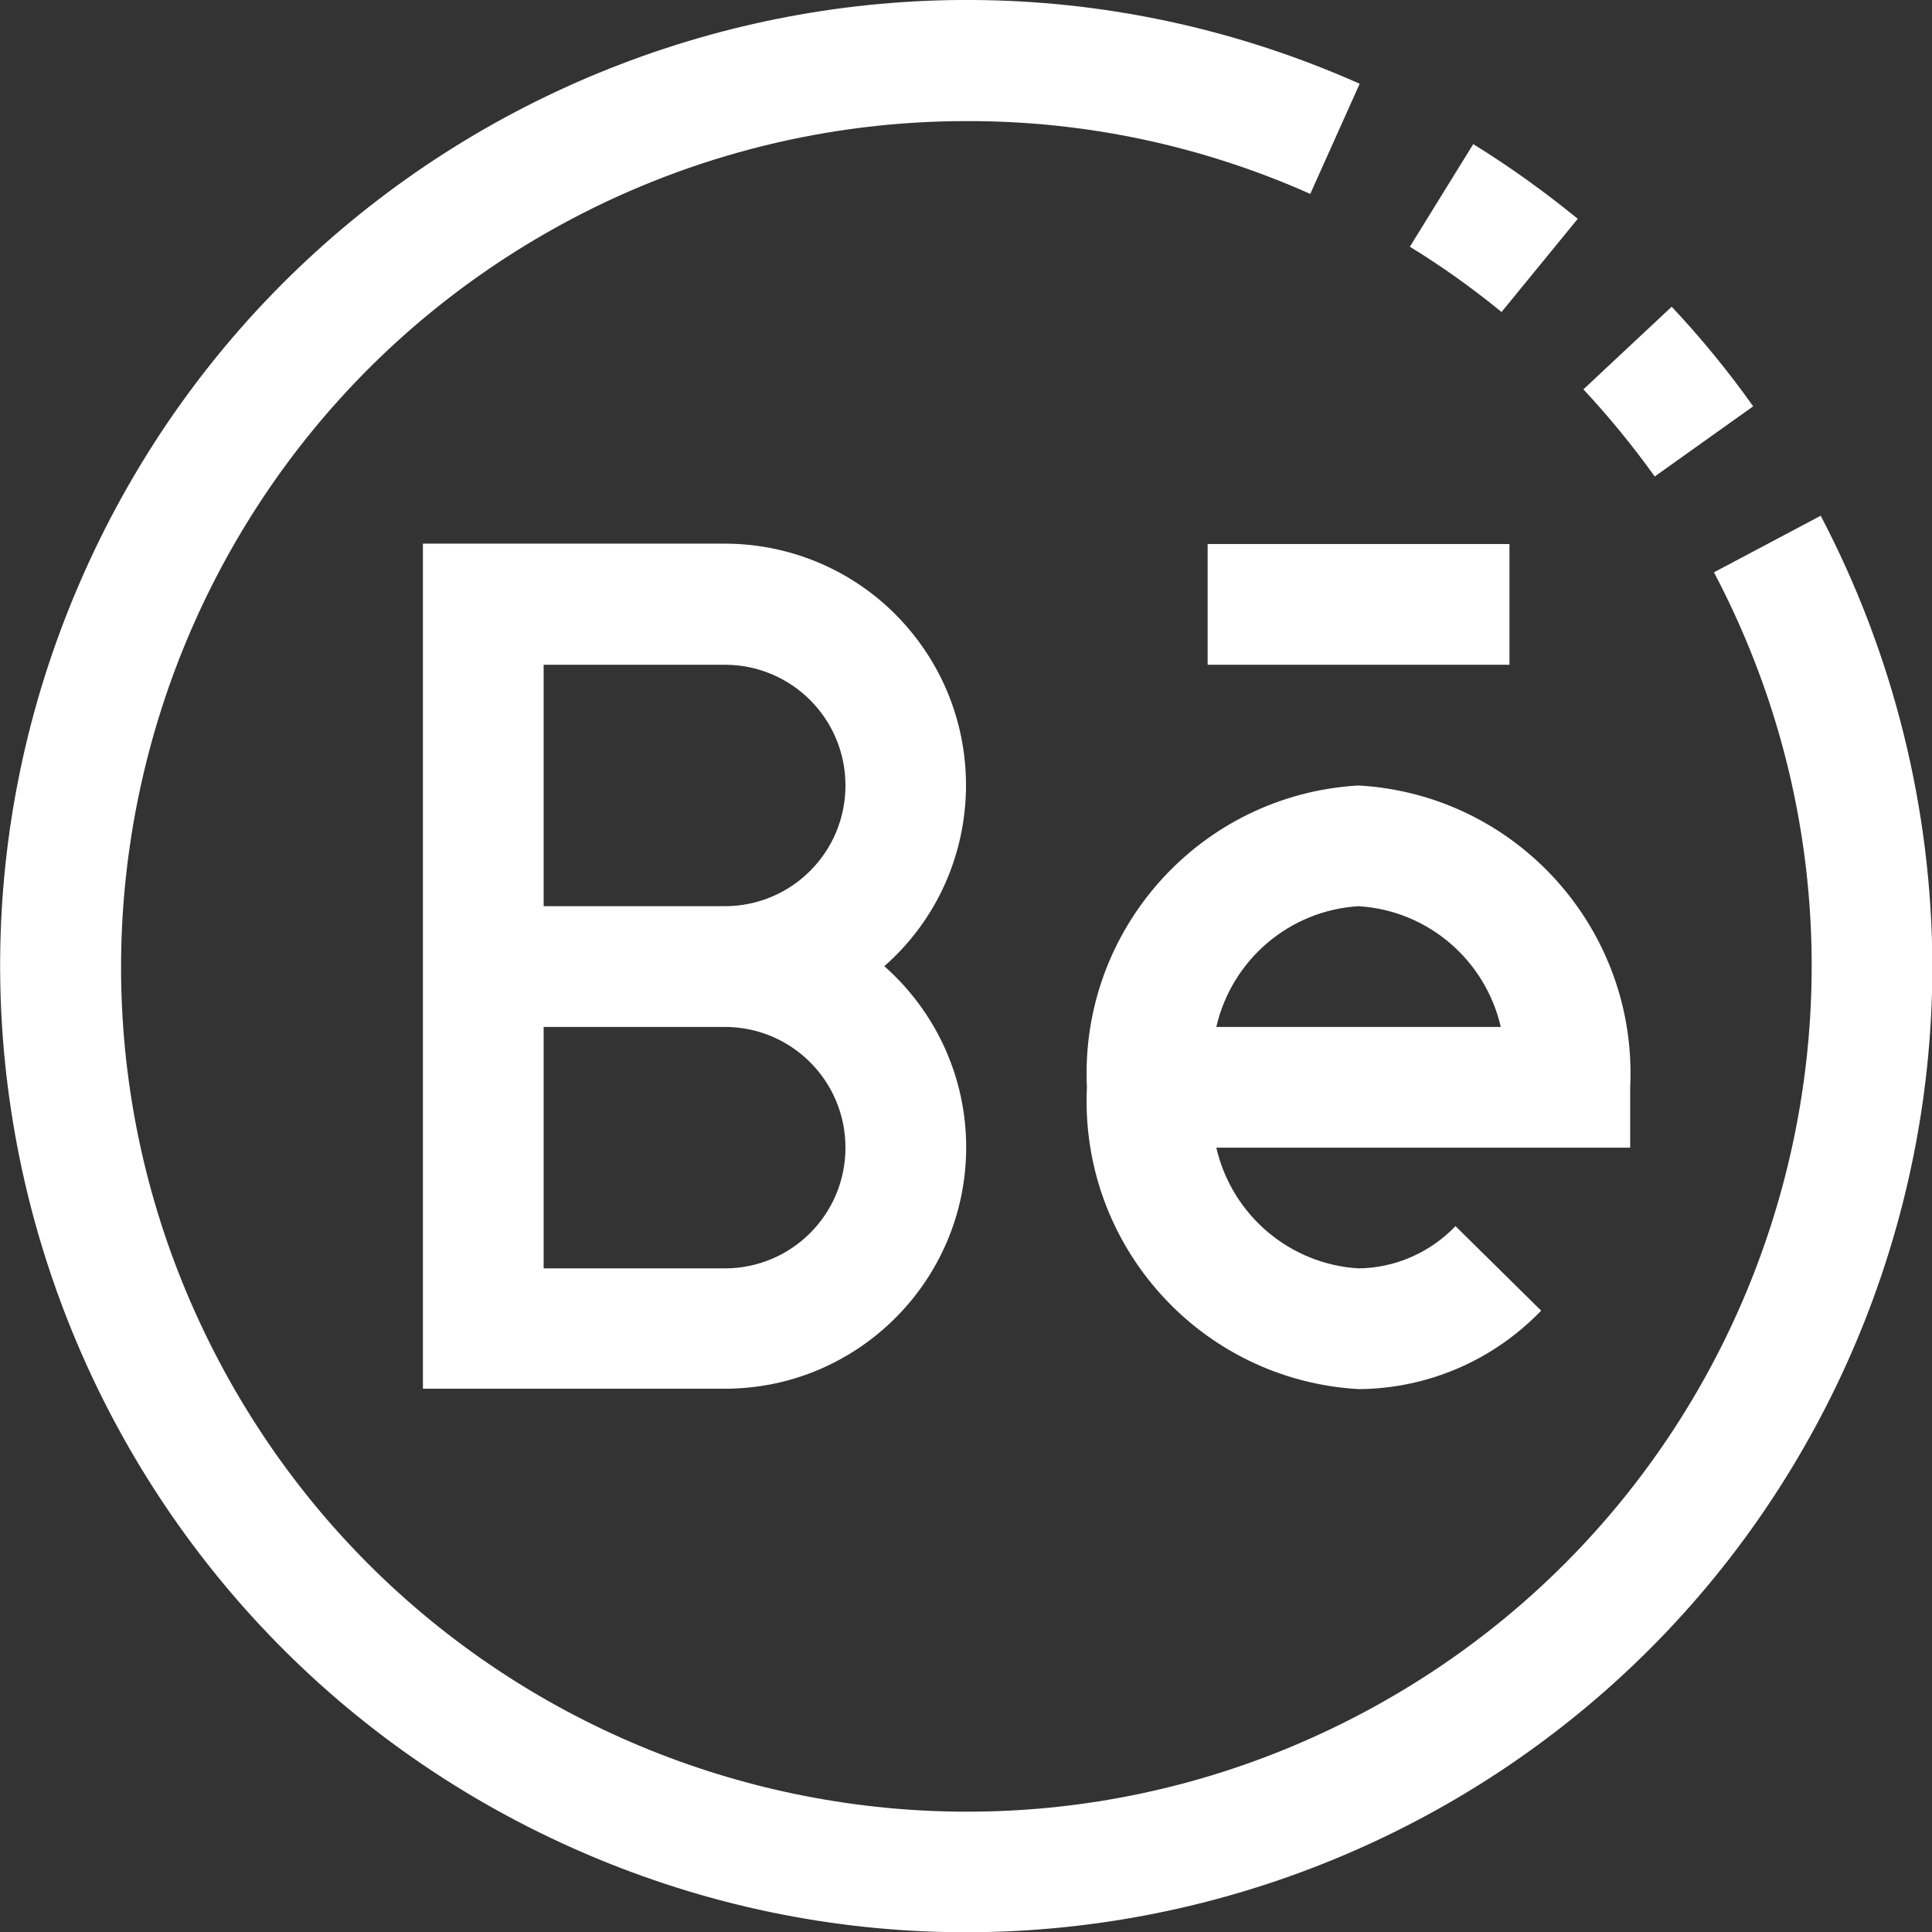 <?xml version="1.0" encoding="utf-8"?>
<!-- Generator: Adobe Illustrator 23.0.0, SVG Export Plug-In . SVG Version: 6.00 Build 0)  -->
<svg version="1.1" id="Capa_1" xmlns="http://www.w3.org/2000/svg" xmlns:xlink="http://www.w3.org/1999/xlink" x="0px" y="0px"
	 viewBox="0 0 512.1 512.1" style="enable-background:new 0 0 512.1 512.1;" xml:space="preserve">
<rect x="0" y="0" width="512.1" height="512.1" fill="#333333" stroke="none"/>
<style type="text/css">
	.st0{fill:#FFFFFF;}
</style>
<g>
	<g>
		<g>
			<path class="st0" d="M418.2,58c-8.8-7.2-18-13.8-27.7-19.8l-16.8,27.2c8.5,5.2,16.6,11,24.3,17.3L418.2,58z"/>
			<path class="st0" d="M464.7,107.7c-6.6-9.3-13.8-18.1-21.6-26.4l-23.4,21.9c6.8,7.3,13.1,15,18.9,23.1L464.7,107.7z"/>
			<path class="st0" d="M482.6,136.7l-28.3,15c57.7,109.4,15.8,244.9-93.6,302.6S115.7,470.1,58,360.7S42.2,115.8,151.6,58
				c32.2-17,68.1-25.9,104.5-25.9c31.4-0.1,62.5,6.5,91.2,19.3l13.1-29.2C231.2-35.3,79.9,22.7,22.3,151.8
				c-57.6,129.1,0.4,280.5,129.6,338.1c129.1,57.6,280.5-0.4,338.1-129.6c14.6-32.8,22.2-68.3,22.2-104.2
				C512.1,214.5,501.9,173.5,482.6,136.7z"/>
			<path class="st0" d="M240.1,165.8c-12.1-13.8-29.6-21.7-48-21.7h-80v224h80c35.3,0,64-28.7,64-64c0-18.4-7.9-35.8-21.7-48
				C260.9,232.8,263.4,192.3,240.1,165.8z M192.1,336.2h-48v-64h48c17.7,0,32,14.3,32,32S209.8,336.2,192.1,336.2z M192.1,240.2h-48
				v-64h48c17.7,0,32,14.3,32,32S209.8,240.2,192.1,240.2z"/>
			<path class="st0" d="M432.1,288.2c2-41.9-30.1-77.6-72-80c-41.9,2.4-74,38.1-72,80c-2,41.9,30.1,77.6,72,80
				c18.3-0.1,35.7-7.6,48.4-20.8L385.8,325c-6.7,7-16,11.1-25.7,11.2c-18.3-1.1-33.6-14.2-37.7-32h109.7V288.2z M322.4,272.2
				c4.1-17.8,19.4-30.9,37.7-32c18.3,1.1,33.6,14.2,37.7,32H322.4z"/>
			<rect x="320.1" y="144.2" class="st0" width="80" height="32"/>
		</g>
	</g>
</g>
</svg>
